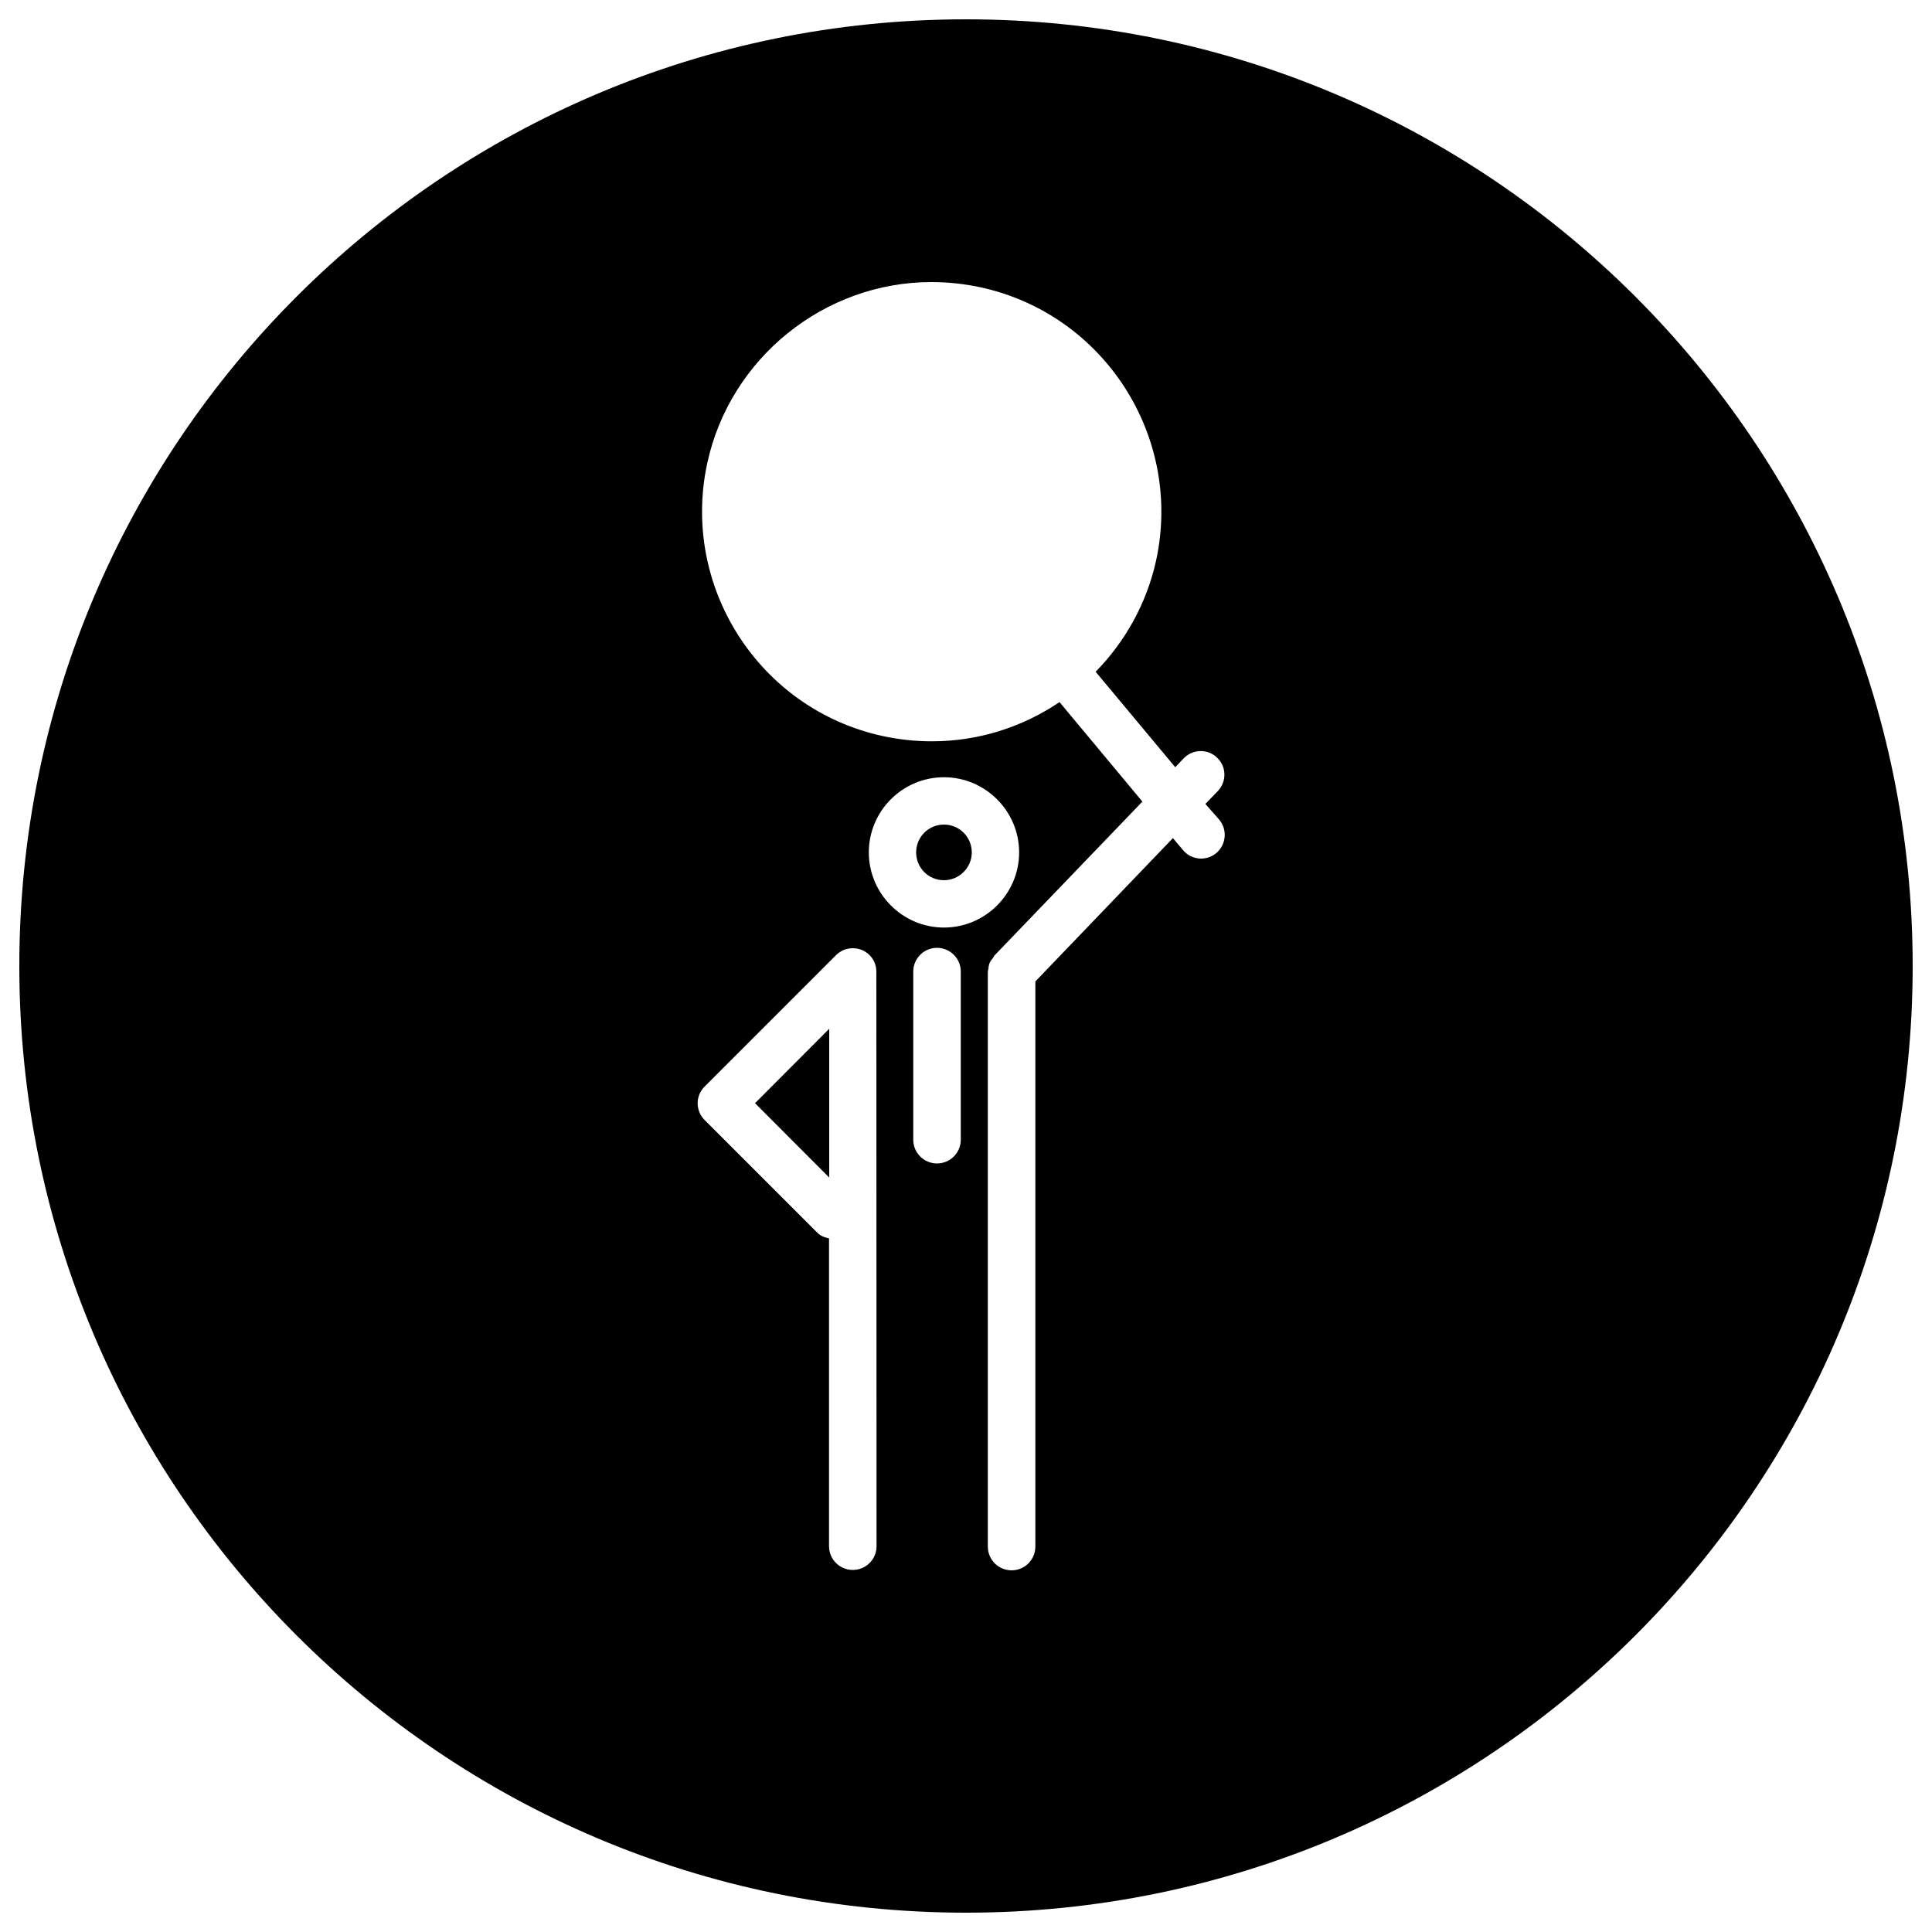 <?xml version="1.0" encoding="utf-8"?>
<!-- Svg Vector Icons : http://www.sfont.cn -->
<!DOCTYPE svg PUBLIC "-//W3C//DTD SVG 1.1//EN" "http://www.w3.org/Graphics/SVG/1.1/DTD/svg11.dtd">
<svg version="1.1" xmlns="http://www.w3.org/2000/svg" xmlns:xlink="http://www.w3.org/1999/xlink" x="0px" y="0px" viewBox="0 0 1000 1000" enable-background="new 0 0 1000 1000" xml:space="preserve">
<g><g><g><polygon points="429.2,609.5 429.2,532.5 390.8,571 "/><path d="M488.6,426.8c8,0,14.4,6.5,14.4,14.4s-6.5,14.4-14.4,14.4c-8,0-14.4-6.4-14.4-14.4S480.6,426.8,488.6,426.8z"/><path d="M500,10C229.4,10,10,229.4,10,500c0,270.6,219.4,490,490,490s490-219.4,490-490C990,229.4,770.6,10,500,10z M453.7,800.3c0,6.8-5.5,12.3-12.3,12.3c-6.8,0-12.3-5.5-12.3-12.3V641c-2.3-0.5-4.5-1.3-6.2-3.1l-58.2-58.2c-4.8-4.8-4.8-12.5,0-17.3l68-68c1.1-1.1,2.5-2,4-2.7c3-1.2,6.4-1.2,9.4,0c3,1.3,5.4,3.6,6.6,6.6c0.6,1.5,0.9,3.1,0.9,4.7L453.7,800.3L453.7,800.3z M497.3,589.9c0,6.8-5.5,12.3-12.3,12.3c-6.8,0-12.3-5.5-12.3-12.3v-87c0-6.8,5.5-12.3,12.3-12.3c6.8,0,12.3,5.5,12.3,12.3V589.9z M488.6,480.1c-21.4,0-38.9-17.5-38.9-38.9s17.4-38.9,38.9-38.9c21.4,0,38.9,17.5,38.9,38.9S510,480.1,488.6,480.1z M631.1,424.3c4.3,5.2,3.6,12.9-1.6,17.3c-2.3,1.9-5.1,2.8-7.8,2.8c-3.5,0-7-1.5-9.4-4.4l-5.2-6.2l-71.2,74.2v292.5c0,6.8-5.5,12.3-12.3,12.3c-6.8,0-12.3-5.5-12.3-12.3V503c0-0.6,0.2-1.1,0.3-1.6c0.1-1,0.2-2,0.6-2.9c0.4-1,1-1.8,1.7-2.6c0.3-0.4,0.5-0.9,0.8-1.3l0.2-0.2c0,0,0,0,0,0l76.4-79.5l-42.9-51.5c-19.1,12.9-41.9,20.3-66,20.3c-8.5,0-17-0.9-25.4-2.7c-64.1-13.9-104.8-77.4-90.9-141.4c11.8-54.3,60.6-93.6,116-93.6c8.5,0,17,0.9,25.4,2.7c64,13.9,104.8,77.3,90.9,141.4c-4.9,22.3-16.1,42.1-31.3,57.6l41.2,49.4l4.4-4.6c4.7-4.9,12.5-5,17.3-0.3c4.9,4.7,5,12.4,0.3,17.3l-6.4,6.6L631.1,424.3z"/></g></g><g></g><g></g><g></g><g></g><g></g><g></g><g></g><g></g><g></g><g></g><g></g><g></g><g></g><g></g><g></g></g>
</svg>